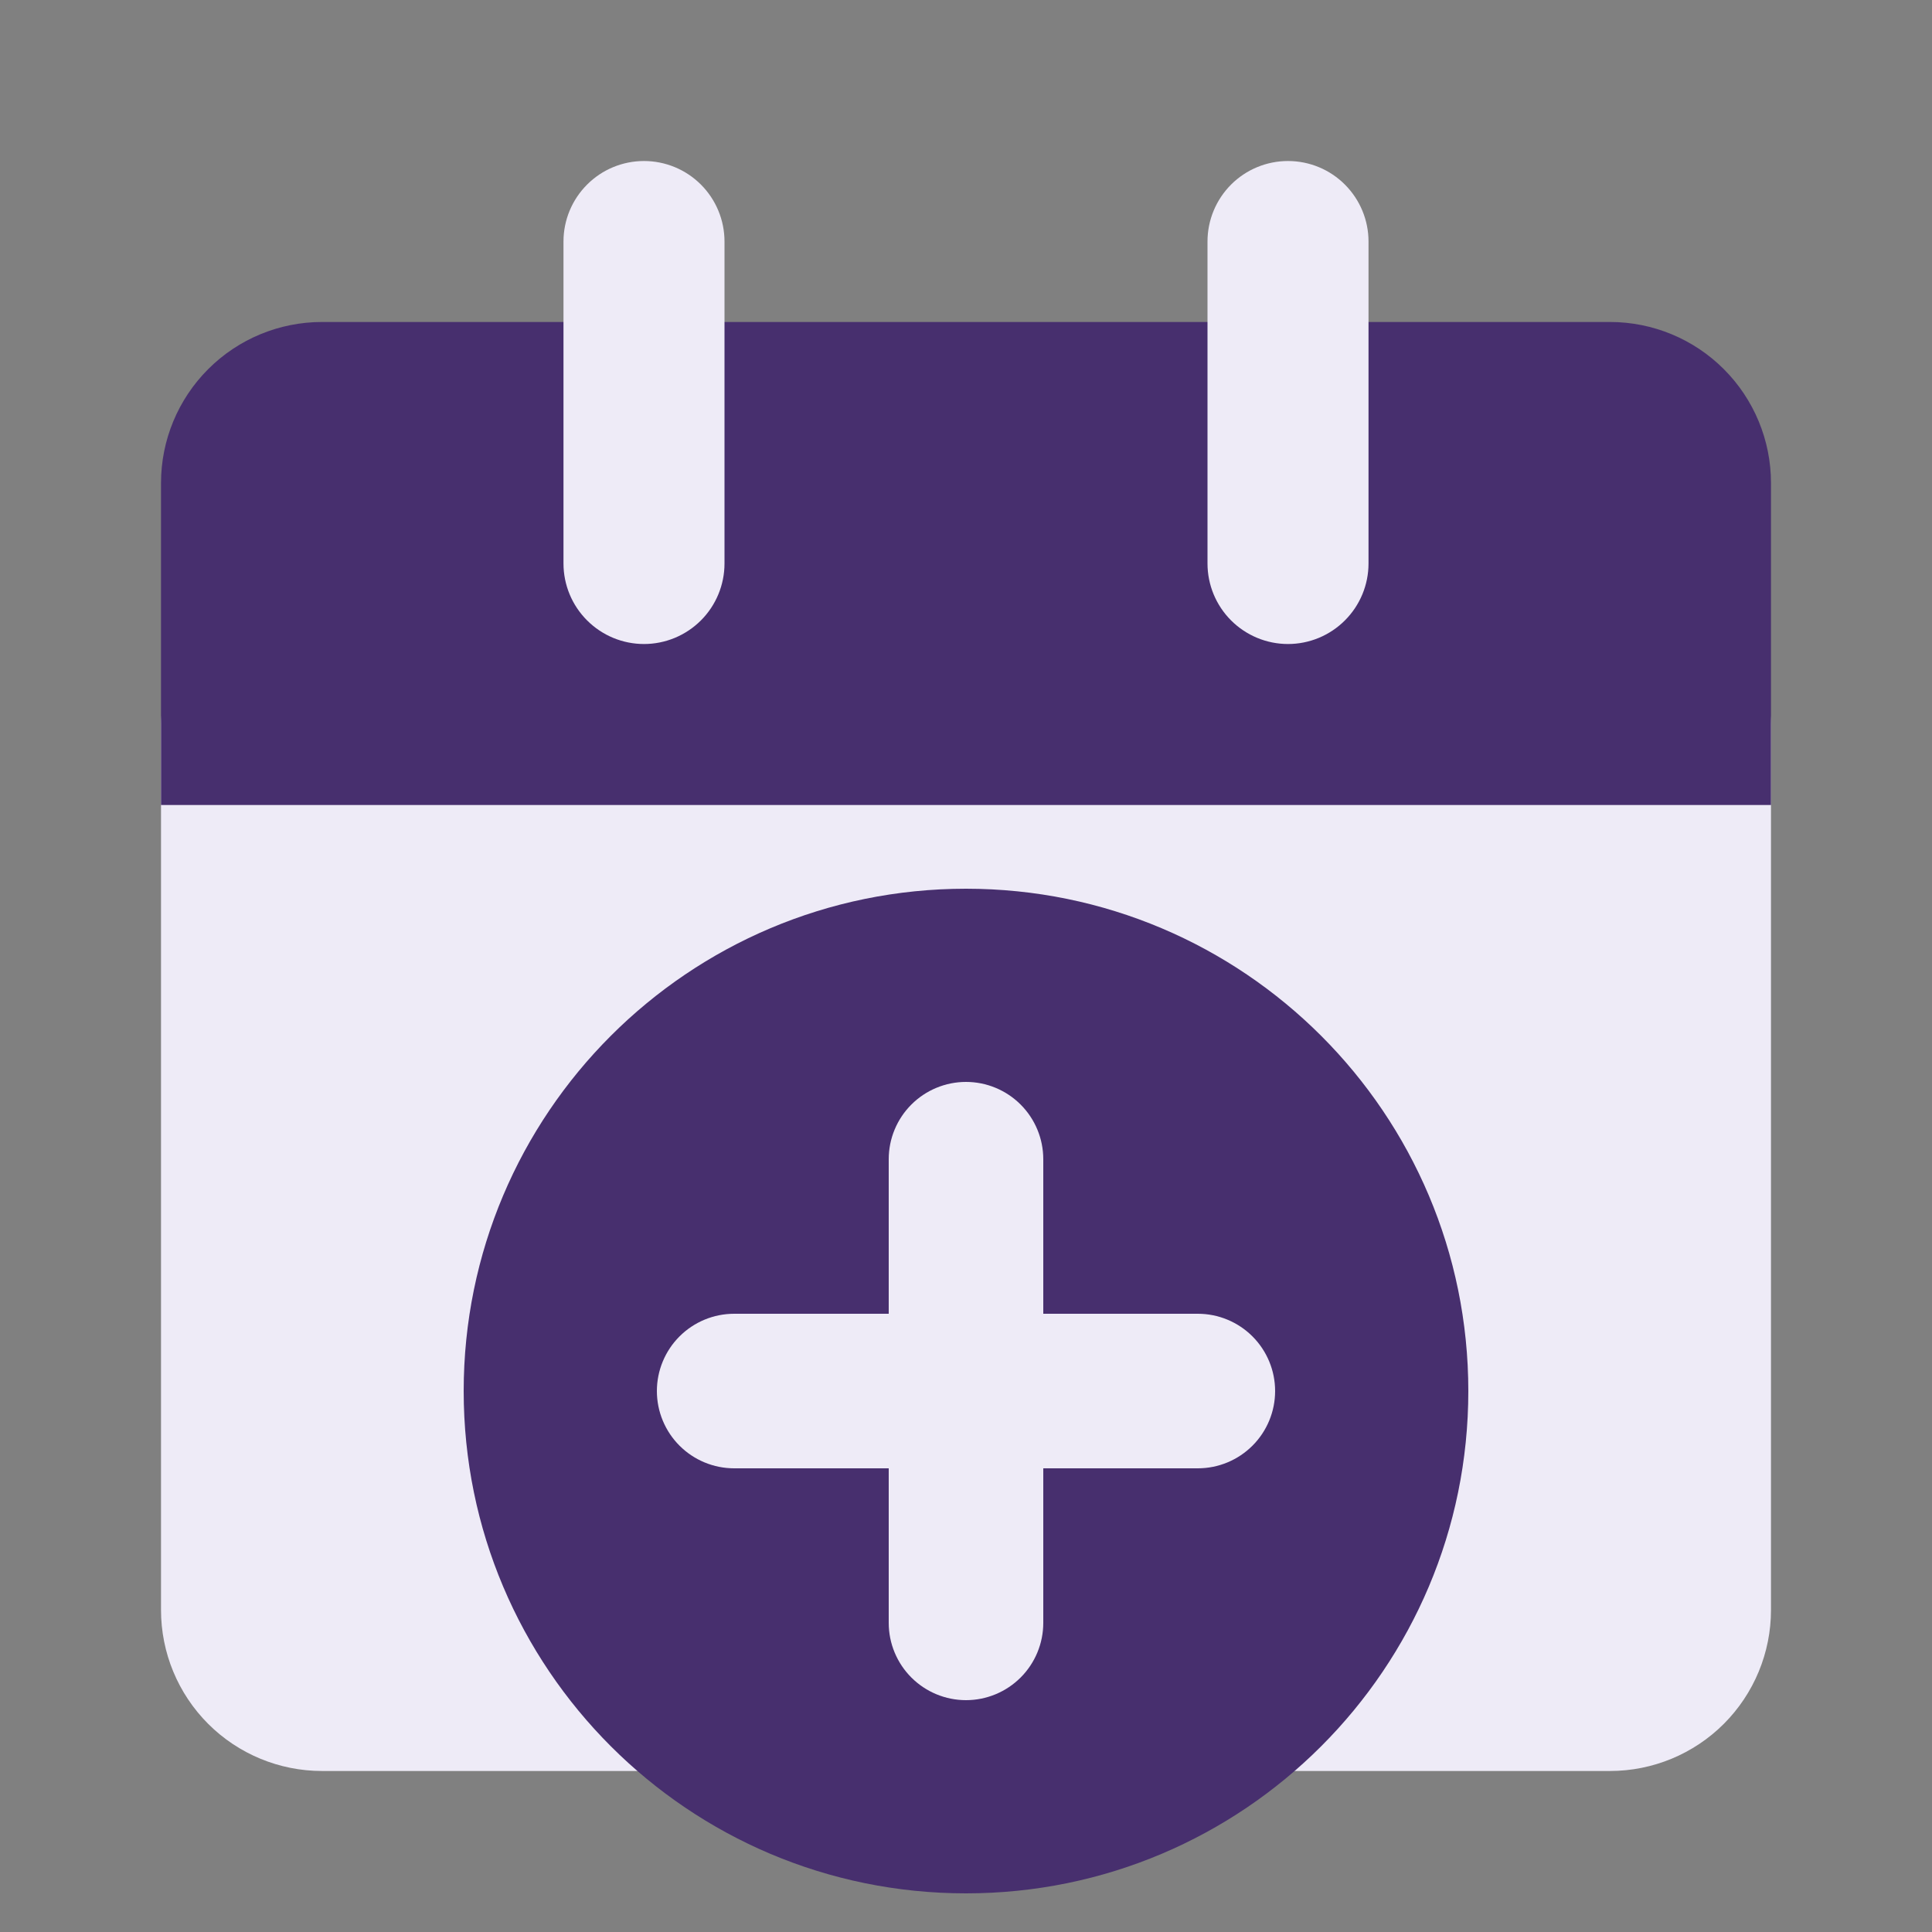 <svg width="50" height="50" viewBox="0 0 50 50" fill="none" xmlns="http://www.w3.org/2000/svg">
<rect x="0" y="0" width="50" height="50" fill="#808080" stroke="none"/>
<path d="M43.75 16.667H6.25C5.697 16.667 5.168 16.886 4.777 17.277C4.386 17.668 4.167 18.197 4.167 18.75V41.667C4.167 42.772 4.606 43.831 5.387 44.613C6.168 45.394 7.228 45.833 8.333 45.833H41.667C42.772 45.833 43.832 45.394 44.613 44.613C45.394 43.831 45.833 42.772 45.833 41.667V18.75C45.833 18.197 45.614 17.668 45.223 17.277C44.833 16.886 44.303 16.667 43.75 16.667Z" fill="#EEEBF7"/>
<path d="M41.667 8.333H8.333C7.228 8.333 6.168 8.772 5.387 9.554C4.606 10.335 4.167 11.395 4.167 12.5V20.833H45.833V12.5C45.833 11.395 45.394 10.335 44.613 9.554C43.832 8.772 42.772 8.333 41.667 8.333Z" fill="#472F6E"/>
<path d="M33.333 16.667C32.781 16.667 32.251 16.447 31.86 16.056C31.47 15.666 31.25 15.136 31.25 14.583V6.25C31.25 5.697 31.47 5.168 31.86 4.777C32.251 4.386 32.781 4.167 33.333 4.167C33.886 4.167 34.416 4.386 34.806 4.777C35.197 5.168 35.417 5.697 35.417 6.25V14.583C35.417 15.136 35.197 15.666 34.806 16.056C34.416 16.447 33.886 16.667 33.333 16.667ZM18.75 14.583V6.25C18.75 5.697 18.53 5.168 18.14 4.777C17.749 4.386 17.219 4.167 16.667 4.167C16.114 4.167 15.584 4.386 15.194 4.777C14.803 5.168 14.583 5.697 14.583 6.25V14.583C14.583 15.136 14.803 15.666 15.194 16.056C15.584 16.447 16.114 16.667 16.667 16.667C17.219 16.667 17.749 16.447 18.14 16.056C18.53 15.666 18.75 15.136 18.75 14.583Z" fill="#EEEBF7"/>
<path d="M25 49C32.18 49 38 43.18 38 36C38 28.82 32.18 23 25 23C17.82 23 12 28.82 12 36C12 43.18 17.82 49 25 49Z" fill="#472F6E"/>
<path d="M25 44C24.47 44 23.961 43.789 23.586 43.414C23.211 43.039 23 42.53 23 42V38H19C18.47 38 17.961 37.789 17.586 37.414C17.211 37.039 17 36.53 17 36C17 35.47 17.211 34.961 17.586 34.586C17.961 34.211 18.47 34 19 34H23V30C23 29.47 23.211 28.961 23.586 28.586C23.961 28.211 24.47 28 25 28C25.53 28 26.039 28.211 26.414 28.586C26.789 28.961 27 29.47 27 30V34H31C31.53 34 32.039 34.211 32.414 34.586C32.789 34.961 33 35.47 33 36C33 36.53 32.789 37.039 32.414 37.414C32.039 37.789 31.53 38 31 38H27V42C27 42.53 26.789 43.039 26.414 43.414C26.039 43.789 25.53 44 25 44Z" fill="#EEEBF7"/>
</svg>
